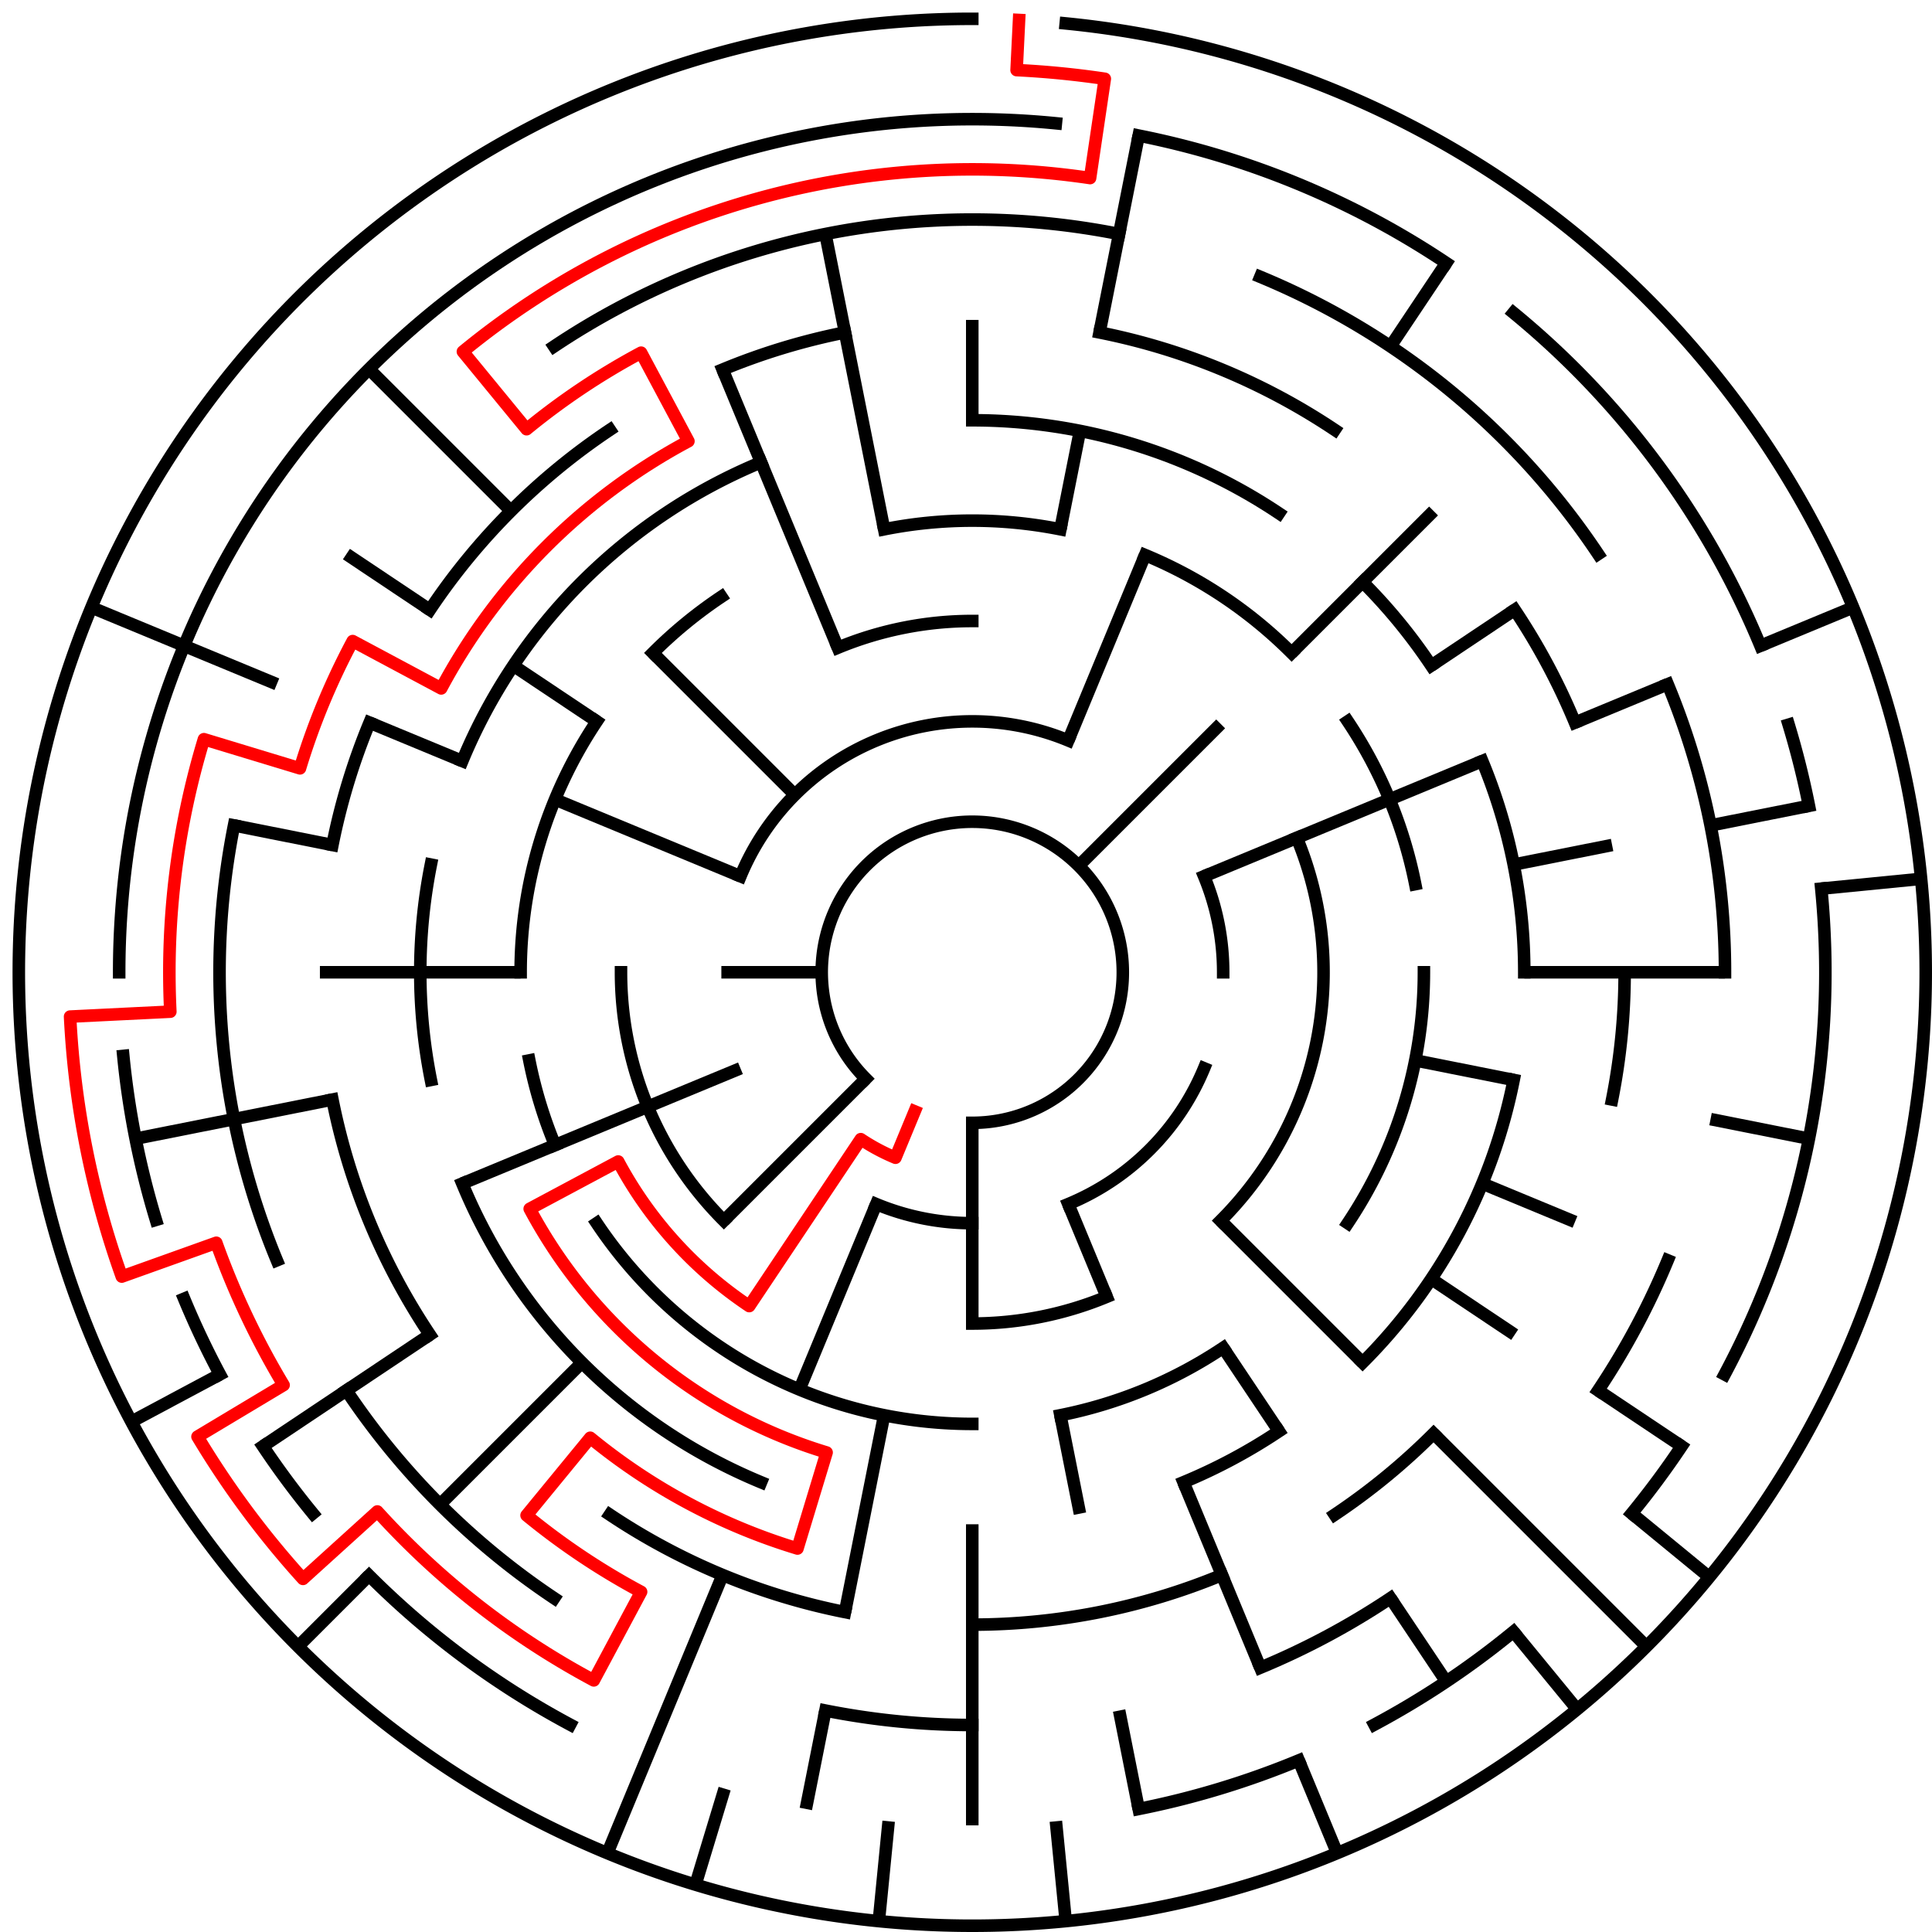 ﻿<?xml version="1.0" encoding="utf-8" standalone="no"?>
<!DOCTYPE svg PUBLIC "-//W3C//DTD SVG 1.1//EN" "http://www.w3.org/Graphics/SVG/1.1/DTD/svg11.dtd">
<svg width="308" height="308" version="1.1" xmlns="http://www.w3.org/2000/svg">
  <title>19 cells diameter theta maze</title>
  <g fill="none" stroke="#000000" stroke-width="2" stroke-linecap="square">
    <path d="M 138.029,171.971 A 24,24 0 1,1 155,179" />
    <path d="M 118.045,139.693 A 40,40 0 0,1 170.307,118.045" />
    <path d="M 191.955,139.693 A 40,40 0 0,1 195,155" />
    <path d="M 191.955,170.307 A 40,40 0 0,1 170.307,191.955" />
    <path d="M 155,195 A 40,40 0 0,1 139.693,191.955" />
    <path d="M 133.57,103.263 A 56,56 0 0,1 155,99" />
    <path d="M 206.737,133.57 A 56,56 0 0,1 194.598,194.598" />
    <path d="M 176.43,206.737 A 56,56 0 0,1 155,211" />
    <path d="M 115.402,194.598 A 56,56 0 0,1 99,155" />
    <path d="M 140.953,84.383 A 72,72 0 0,1 169.047,84.383" />
    <path d="M 182.553,88.481 A 72,72 0 0,1 205.912,104.088" />
    <path d="M 214.866,114.999 A 72,72 0 0,1 225.617,140.953" />
    <path d="M 227,155 A 72,72 0 0,1 214.866,195.001" />
    <path d="M 195.001,214.866 A 72,72 0 0,1 169.047,225.617" />
    <path d="M 155,227 A 72,72 0 0,1 95.134,195.001" />
    <path d="M 88.481,182.553 A 72,72 0 0,1 84.383,169.047" />
    <path d="M 83,155 A 72,72 0 0,1 95.134,114.999" />
    <path d="M 104.088,104.088 A 72,72 0 0,1 114.999,95.134" />
    <path d="M 155,67 A 88,88 0 0,1 203.89,81.831" />
    <path d="M 217.225,92.775 A 88,88 0 0,1 228.169,106.11" />
    <path d="M 236.301,121.324 A 88,88 0 0,1 243,155" />
    <path d="M 241.309,172.168 A 88,88 0 0,1 217.225,217.225" />
    <path d="M 203.89,228.169 A 88,88 0 0,1 188.676,236.301" />
    <path d="M 121.324,236.301 A 88,88 0 0,1 73.699,188.676" />
    <path d="M 68.691,172.168 A 88,88 0 0,1 68.691,137.832" />
    <path d="M 73.699,121.324 A 88,88 0 0,1 121.324,73.699" />
    <path d="M 175.289,52.998 A 104,104 0 0,1 212.779,68.527" />
    <path d="M 241.473,97.221 A 104,104 0 0,1 251.083,115.201" />
    <path d="M 259,155 A 104,104 0 0,1 257.002,175.289" />
    <path d="M 228.539,228.539 A 104,104 0 0,1 212.779,241.473" />
    <path d="M 194.799,251.083 A 104,104 0 0,1 155,259" />
    <path d="M 134.711,257.002 A 104,104 0 0,1 97.221,241.473" />
    <path d="M 68.527,212.779 A 104,104 0 0,1 52.998,175.289" />
    <path d="M 52.998,134.711 A 104,104 0 0,1 58.917,115.201" />
    <path d="M 68.527,97.221 A 104,104 0 0,1 97.221,68.527" />
    <path d="M 115.201,58.917 A 104,104 0 0,1 134.711,52.998" />
    <path d="M 88.332,55.224 A 120,120 0 0,1 178.411,37.306" />
    <path d="M 200.922,44.134 A 120,120 0 0,1 254.776,88.332" />
    <path d="M 265.866,109.078 A 120,120 0 0,1 275,155" />
    <path d="M 265.866,200.922 A 120,120 0 0,1 254.776,221.668" />
    <path d="M 221.668,254.776 A 120,120 0 0,1 200.922,265.866" />
    <path d="M 155,275 A 120,120 0 0,1 131.589,272.694" />
    <path d="M 88.332,254.776 A 120,120 0 0,1 55.224,221.668" />
    <path d="M 44.134,200.922 A 120,120 0 0,1 37.306,131.589" />
    <path d="M 19,155 A 136,136 0 0,1 168.33,19.655" />
    <path d="M 181.532,21.613 A 136,136 0 0,1 230.558,41.92" />
    <path d="M 241.277,49.871 A 136,136 0 0,1 280.648,102.955" />
    <path d="M 285.144,115.521 A 136,136 0 0,1 288.387,128.468" />
    <path d="M 290.345,141.67 A 136,136 0 0,1 274.941,219.11" />
    <path d="M 268.08,230.558 A 136,136 0 0,1 260.129,241.277" />
    <path d="M 241.277,260.129 A 136,136 0 0,1 219.11,274.941" />
    <path d="M 207.045,280.648 A 136,136 0 0,1 181.532,288.387" />
    <path d="M 90.89,274.941 A 136,136 0 0,1 58.833,251.167" />
    <path d="M 49.871,241.277 A 136,136 0 0,1 41.92,230.558" />
    <path d="M 35.059,219.11 A 136,136 0 0,1 29.352,207.045" />
    <path d="M 24.856,194.479 A 136,136 0 0,1 19.655,168.33" />
    <path d="M 169.899,3.732 A 152,152 0 1,1 155,3" />
  </g>
  <g fill="none" stroke="#000000" stroke-width="2" stroke-linecap="butt">
    <line x1="155" y1="51" x2="155" y2="67" />
    <line x1="181.532" y1="21.613" x2="175.289" y2="52.998" />
    <line x1="172.168" y1="68.691" x2="169.047" y2="84.383" />
    <line x1="182.553" y1="88.481" x2="170.307" y2="118.045" />
    <line x1="230.558" y1="41.92" x2="221.668" y2="55.224" />
    <line x1="228.539" y1="81.461" x2="205.912" y2="104.088" />
    <line x1="194.598" y1="115.402" x2="171.971" y2="138.029" />
    <line x1="241.473" y1="97.221" x2="228.169" y2="106.11" />
    <line x1="295.43" y1="96.832" x2="280.648" y2="102.955" />
    <line x1="265.866" y1="109.078" x2="251.083" y2="115.201" />
    <line x1="236.301" y1="121.324" x2="191.955" y2="139.693" />
    <line x1="288.387" y1="128.468" x2="272.694" y2="131.589" />
    <line x1="257.002" y1="134.711" x2="241.309" y2="137.832" />
    <line x1="306.268" y1="140.101" x2="290.345" y2="141.67" />
    <line x1="275" y1="155" x2="243" y2="155" />
    <line x1="288.387" y1="181.532" x2="272.694" y2="178.411" />
    <line x1="241.309" y1="172.168" x2="225.617" y2="169.047" />
    <line x1="251.083" y1="194.799" x2="236.301" y2="188.676" />
    <line x1="268.08" y1="230.558" x2="254.776" y2="221.668" />
    <line x1="241.473" y1="212.779" x2="228.169" y2="203.89" />
    <line x1="272.498" y1="251.428" x2="260.129" y2="241.277" />
    <line x1="262.48" y1="262.48" x2="228.539" y2="228.539" />
    <line x1="217.225" y1="217.225" x2="194.598" y2="194.598" />
    <line x1="251.428" y1="272.498" x2="241.277" y2="260.129" />
    <line x1="230.558" y1="268.08" x2="221.668" y2="254.776" />
    <line x1="203.89" y1="228.169" x2="195.001" y2="214.866" />
    <line x1="213.168" y1="295.43" x2="207.045" y2="280.648" />
    <line x1="200.922" y1="265.866" x2="188.676" y2="236.301" />
    <line x1="176.43" y1="206.737" x2="170.307" y2="191.955" />
    <line x1="181.532" y1="288.387" x2="178.411" y2="272.694" />
    <line x1="172.168" y1="241.309" x2="169.047" y2="225.617" />
    <line x1="169.899" y1="306.268" x2="168.33" y2="290.345" />
    <line x1="155" y1="291" x2="155" y2="243" />
    <line x1="155" y1="211" x2="155" y2="179" />
    <line x1="140.101" y1="306.268" x2="141.67" y2="290.345" />
    <line x1="128.468" y1="288.387" x2="131.589" y2="272.694" />
    <line x1="134.711" y1="257.002" x2="140.953" y2="225.617" />
    <line x1="110.877" y1="300.455" x2="115.521" y2="285.144" />
    <line x1="96.832" y1="295.43" x2="115.201" y2="251.083" />
    <line x1="127.447" y1="221.519" x2="139.693" y2="191.955" />
    <line x1="47.52" y1="262.48" x2="58.833" y2="251.167" />
    <line x1="70.147" y1="239.853" x2="92.775" y2="217.225" />
    <line x1="115.402" y1="194.598" x2="138.029" y2="171.971" />
    <line x1="41.92" y1="230.558" x2="68.527" y2="212.779" />
    <line x1="20.948" y1="226.652" x2="35.059" y2="219.11" />
    <line x1="73.699" y1="188.676" x2="118.045" y2="170.307" />
    <line x1="21.613" y1="181.532" x2="52.998" y2="175.289" />
    <line x1="51" y1="155" x2="83" y2="155" />
    <line x1="115" y1="155" x2="131" y2="155" />
    <line x1="37.306" y1="131.589" x2="52.998" y2="134.711" />
    <line x1="14.57" y1="96.832" x2="44.134" y2="109.078" />
    <line x1="58.917" y1="115.201" x2="73.699" y2="121.324" />
    <line x1="88.481" y1="127.447" x2="118.045" y2="139.693" />
    <line x1="55.224" y1="88.332" x2="68.527" y2="97.221" />
    <line x1="81.831" y1="106.11" x2="95.134" y2="114.999" />
    <line x1="58.833" y1="58.833" x2="81.461" y2="81.461" />
    <line x1="104.088" y1="104.088" x2="126.716" y2="126.716" />
    <line x1="115.201" y1="58.917" x2="133.57" y2="103.263" />
    <line x1="131.589" y1="37.306" x2="140.953" y2="84.383" />
  </g>
  <path fill="none" stroke="#ff0000" stroke-width="2" stroke-linecap="square" stroke-linejoin="round" d="M 162.458,3.183 L 162.066,11.173 A 144,144 0 0,1 176.129,12.559 L 173.782,28.385 A 128,128 0 0,0 73.798,56.055 L 83.948,68.423 A 112,112 0 0,1 102.204,56.225 L 109.746,70.336 A 96,96 0 0,0 70.336,109.746 L 56.225,102.204 A 112,112 0 0,0 47.823,122.488 L 32.512,117.844 A 128,128 0 0,0 27.154,161.281 L 11.173,162.066 A 144,144 0 0,0 19.418,203.512 L 34.482,198.122 A 128,128 0 0,0 45.211,220.805 L 31.487,229.031 A 144,144 0 0,0 48.303,251.704 L 60.158,240.96 A 128,128 0 0,0 94.661,267.886 L 102.204,253.775 A 112,112 0 0,1 83.948,241.577 L 94.098,229.209 A 96,96 0 0,0 127.133,246.866 L 131.777,231.555 A 80,80 0 0,1 84.446,192.712 L 98.557,185.169 A 64,64 0 0,0 119.444,208.214 L 137.222,181.607 A 32,32 0 0,0 142.754,184.564 L 145.816,177.173" />
  <type>Circular</type>
</svg>